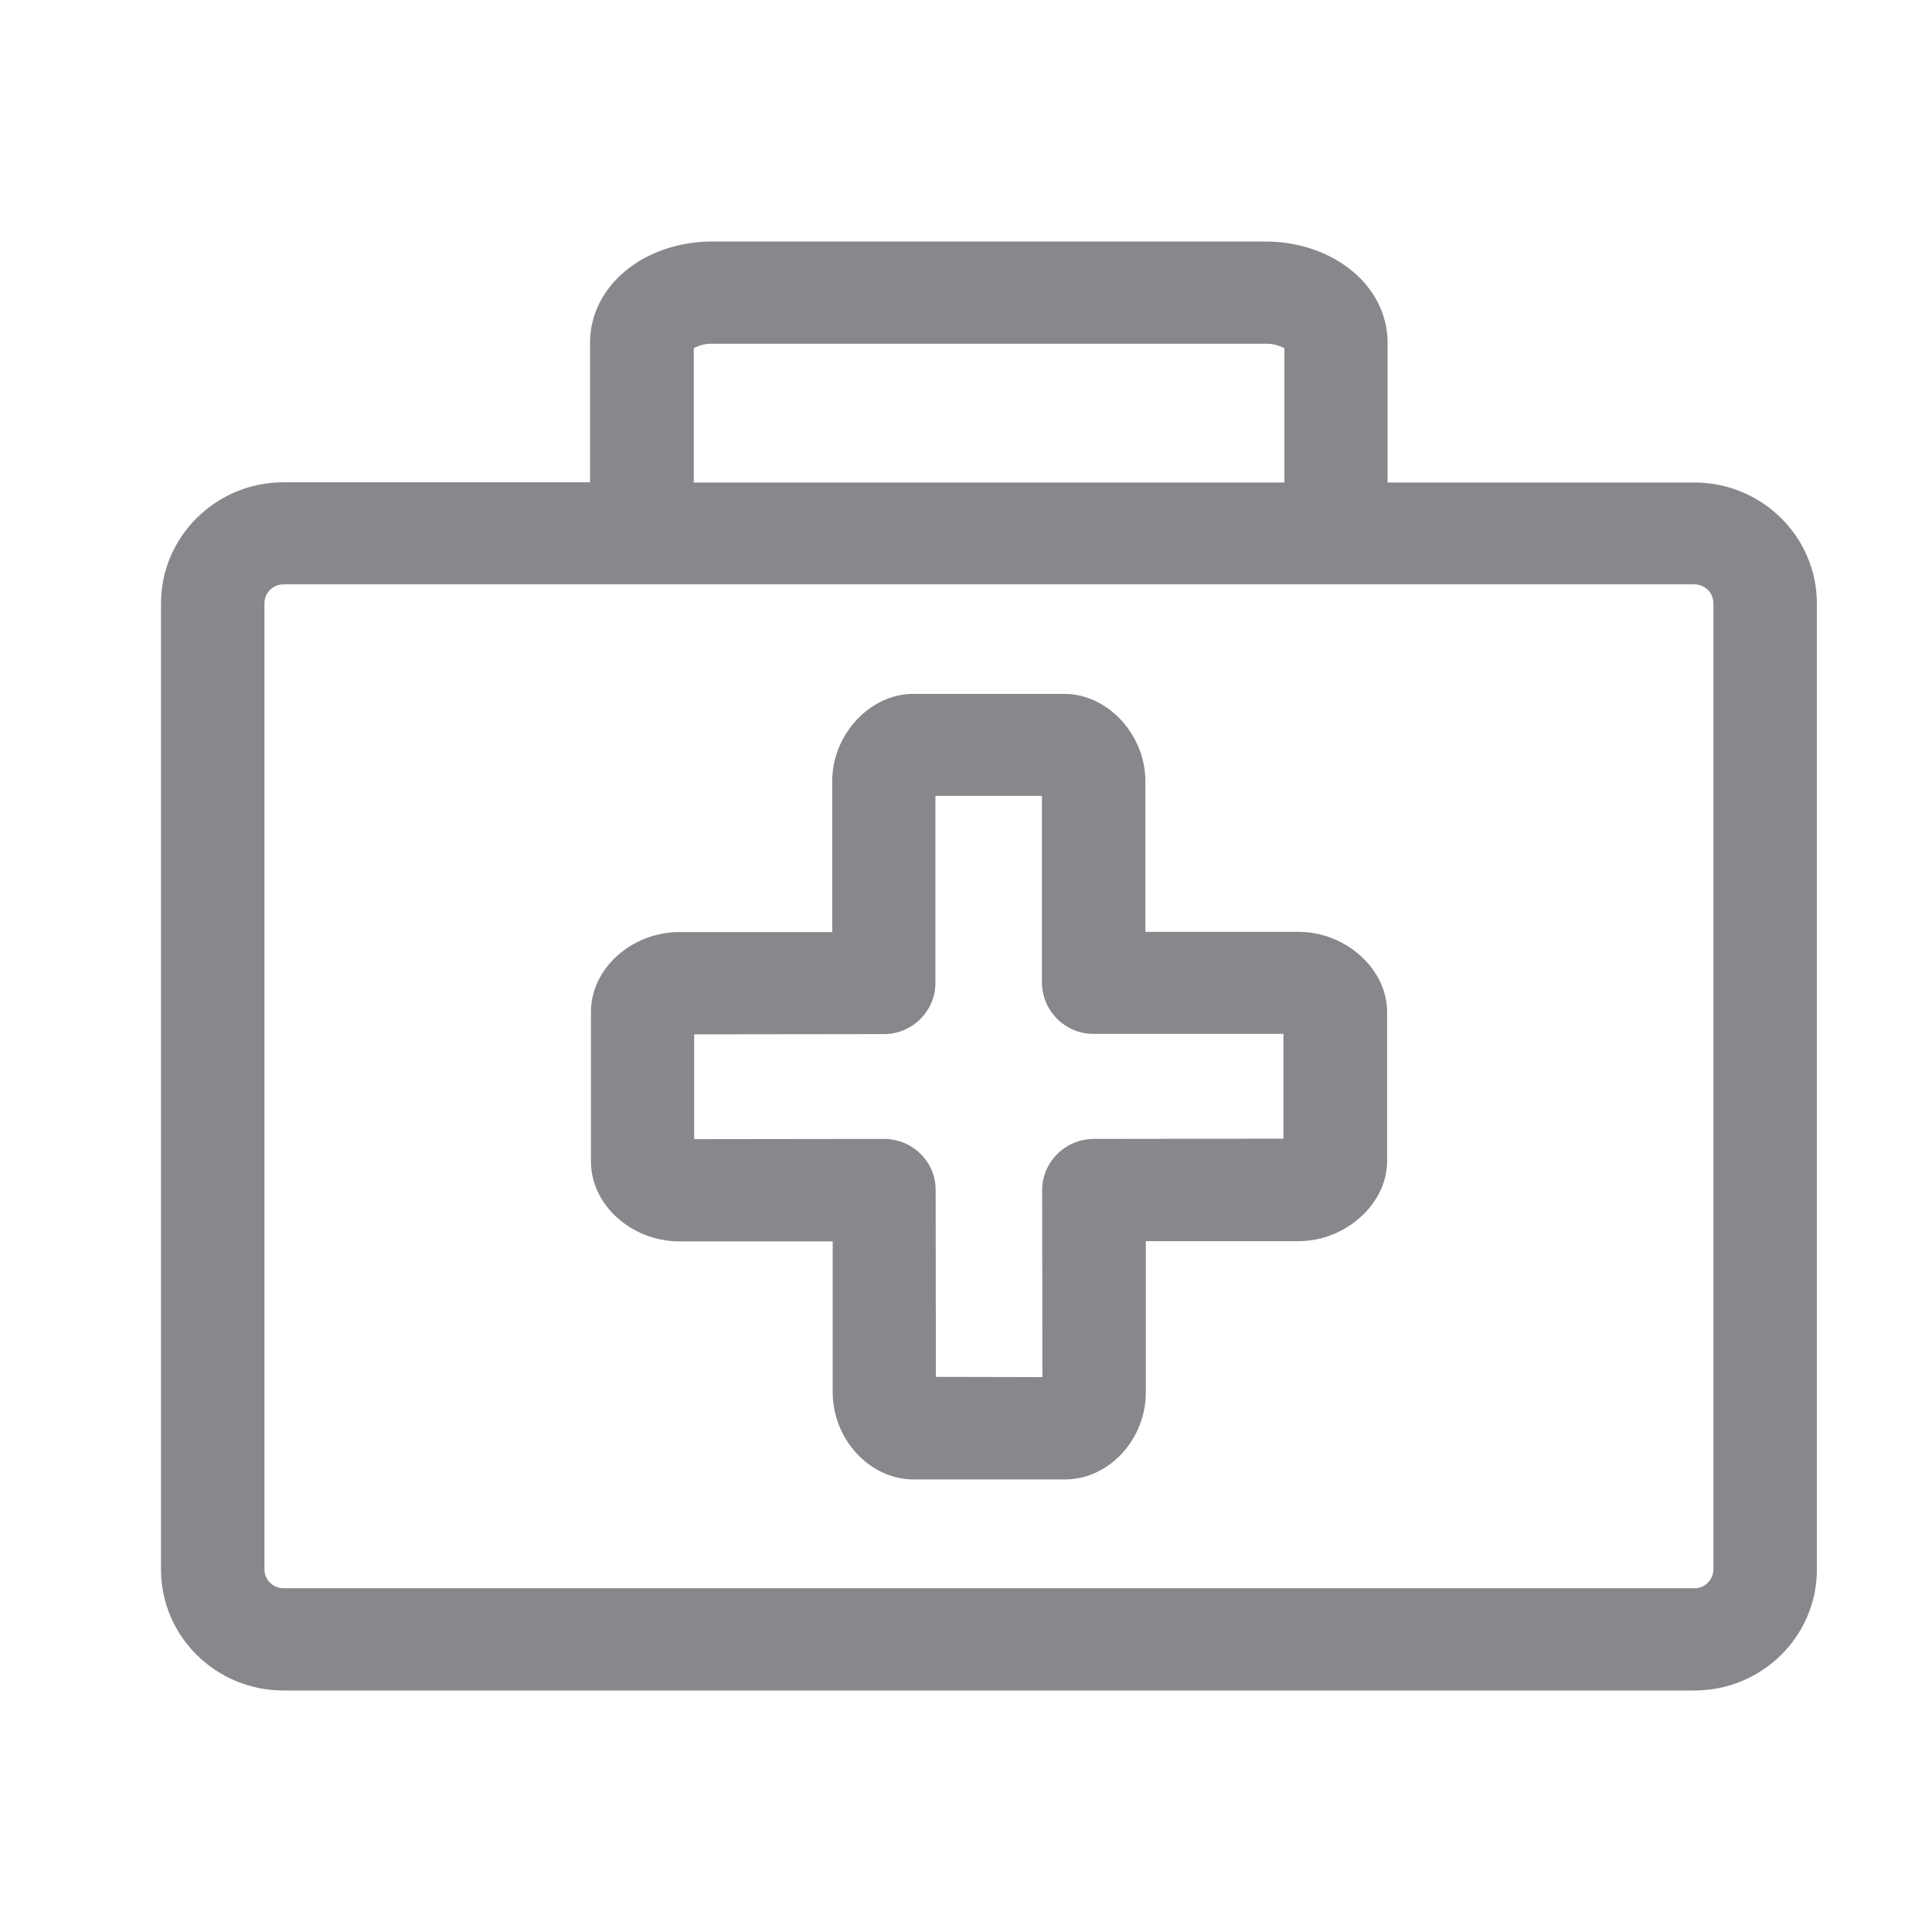 <svg width="24" height="24" viewBox="0 0 24 24" fill="none" xmlns="http://www.w3.org/2000/svg">
<path fill-rule="evenodd" clip-rule="evenodd" d="M21.285 19.496V7.496C21.285 7.364 21.18 7.259 21.048 7.259H3.522C3.39 7.259 3.285 7.364 3.285 7.496V19.496C3.285 19.624 3.39 19.73 3.522 19.73H21.045C21.177 19.733 21.282 19.627 21.285 19.496ZM8.618 4.326V5.994H15.955V4.326C15.882 4.288 15.8 4.267 15.718 4.27H8.855C8.773 4.267 8.691 4.285 8.618 4.326ZM21.048 5.994C21.888 5.994 22.57 6.667 22.57 7.499V19.498C22.57 20.327 21.888 21 21.048 21H3.522C2.682 21 2 20.327 2 19.498V7.496C2 6.667 2.682 5.991 3.522 5.991H7.33V4.256C7.33 3.553 7.997 3 8.852 3H15.712C16.567 3 17.237 3.553 17.237 4.256V5.994H21.048ZM15.943 14.145V12.843H13.587C13.236 12.846 12.949 12.562 12.943 12.211V9.887H11.62V12.211C11.62 12.559 11.334 12.846 10.979 12.846L8.623 12.849V14.151L10.979 14.148C11.337 14.148 11.623 14.432 11.623 14.78L11.626 17.104L12.949 17.107L12.946 14.783C12.946 14.617 13.014 14.453 13.134 14.336C13.254 14.216 13.418 14.148 13.587 14.148L15.943 14.145ZM16.134 11.576C16.716 11.576 17.231 12.038 17.231 12.568V14.426C17.231 14.953 16.716 15.418 16.134 15.418H14.234V17.295C14.234 17.883 13.775 18.378 13.23 18.378H11.348C10.804 18.378 10.344 17.88 10.344 17.295V15.421H8.442C7.845 15.421 7.341 14.968 7.341 14.429V12.571C7.341 12.032 7.845 11.579 8.439 11.579H10.338V9.702C10.338 9.126 10.807 8.62 11.342 8.62H13.224C13.76 8.62 14.228 9.126 14.228 9.702V11.576H16.134Z" fill="#86888C"/>
</svg>
